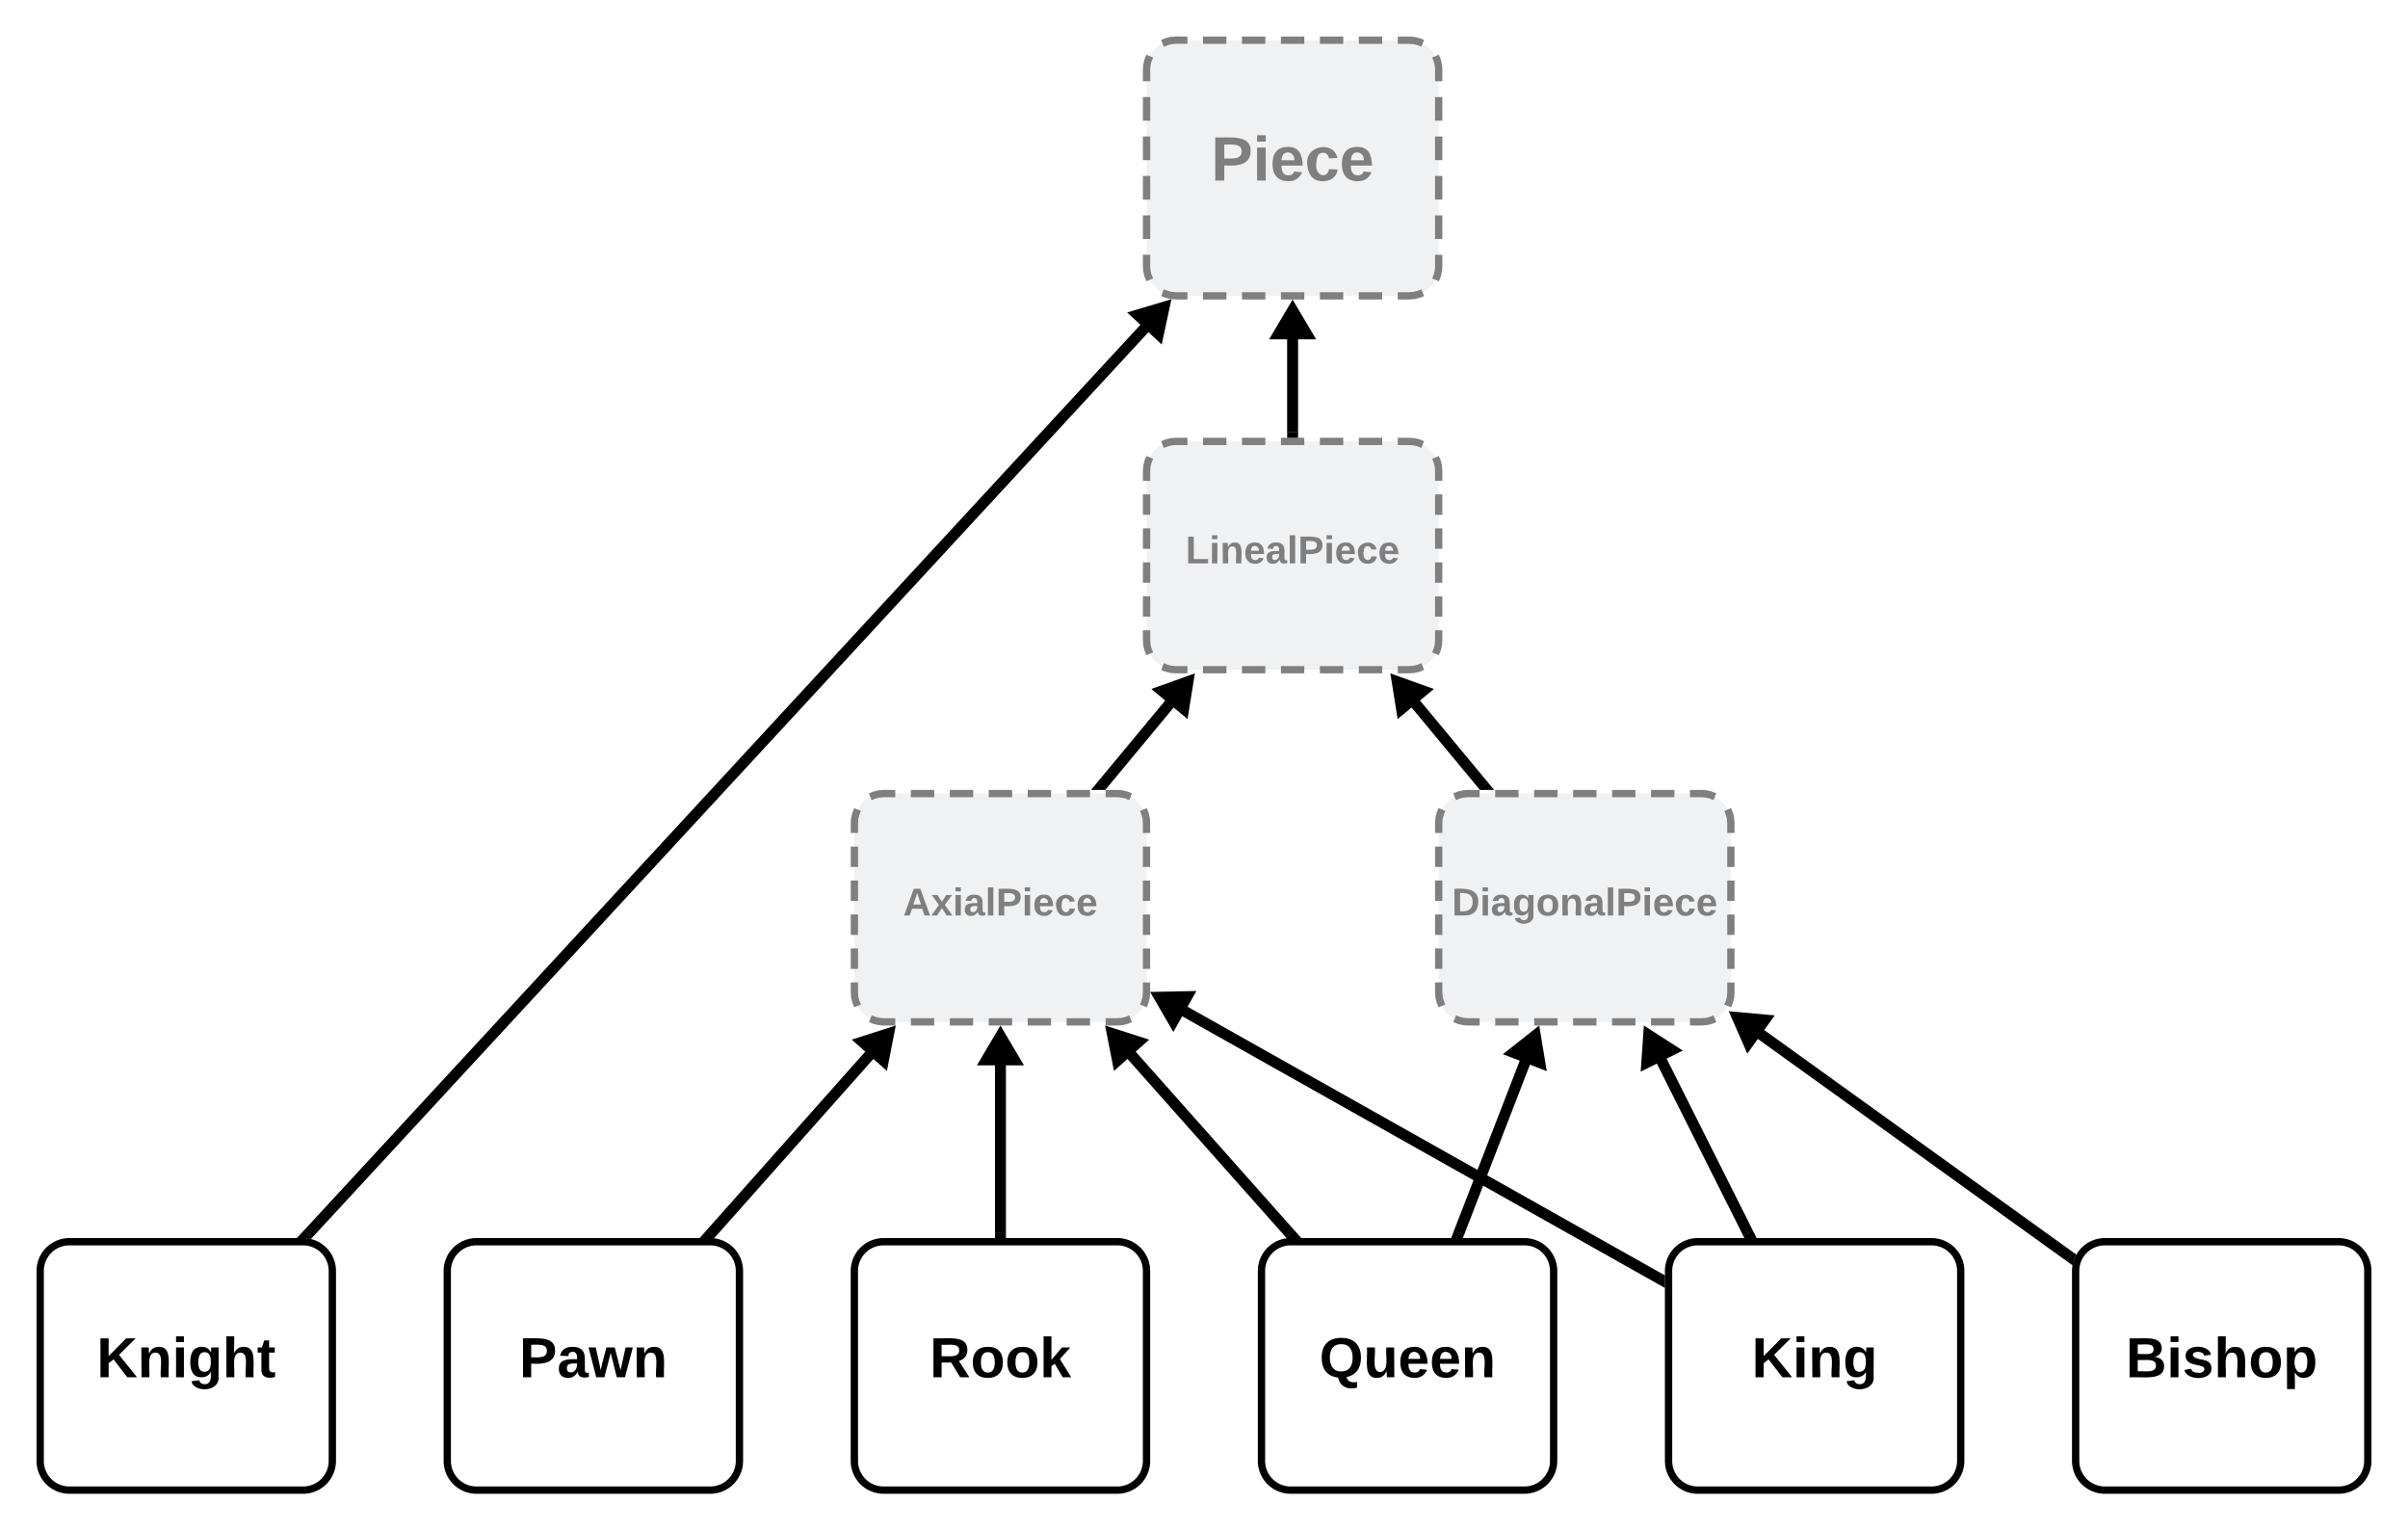 <svg xmlns="http://www.w3.org/2000/svg" xmlns:xlink="http://www.w3.org/1999/xlink" xmlns:lucid="lucid" width="1318.73" height="837.83"><g transform="translate(-258.08 -17.675)" lucid:page-tab-id="0_0"><path d="M0 0h1898.8v1360H0z" fill="#fff"/><g opacity=".5"><path d="M885.97 55.67a16 16 0 0 1 16-16h128a16 16 0 0 1 16 16v108a16 16 0 0 1-16 16h-128a16 16 0 0 1-16-16z" fill="#dfe3e8"/><path d="M894.7 41.42l2.33-.96 2.44-.6 2.5-.2 6.4.02m8.53 0h12.8m8.54 0h12.8m8.53 0h12.8m8.53 0h12.8m8.54 0h12.8m8.53 0h6.4l2.5.2 2.45.58 2.3.96m7 7l.97 2.3.58 2.45.2 2.5v6.48m0 8.65v12.95m0 8.64v12.95m0 8.65v12.95m0 8.64v12.96m0 8.63v6.48l-.2 2.5-.6 2.44-.95 2.32m-7 7l-2.3.95-2.46.58-2.5.2h-6.4m-8.53 0h-12.8m-8.53 0h-12.8m-8.53 0h-12.8m-8.53 0h-12.8m-8.53 0h-12.8m-8.53 0h-6.4l-2.5-.2-2.44-.6-2.32-.95m-6.98-7l-.97-2.3-.58-2.45-.2-2.5v-6.5m0-8.63V135.6m0-8.64V114m0-8.64V92.39m0-8.65V70.8m0-8.64v-6.48l.2-2.5.6-2.45.95-2.32" stroke="#000" stroke-width="4" fill="none"/><use xlink:href="#a" transform="matrix(1,0,0,1,893.972,47.675) translate(27.366 68.838)"/></g><g opacity=".5"><path d="M885.97 275.34a16 16 0 0 1 16-16h128a16 16 0 0 1 16 16v93a16 16 0 0 1-16 16h-128a16 16 0 0 1-16-16z" fill="#dfe3e8"/><path d="M894.7 261.08l2.33-.96 2.44-.58 2.5-.2h6.4m8.53 0h12.8m8.54 0h12.8m8.53 0h12.8m8.53 0h12.8m8.54 0h12.8m8.53 0h6.4l2.5.2 2.45.58 2.3.96m7 7l.97 2.32.58 2.44.2 2.5v5.58m0 7.44v11.16m0 7.44v11.16m0 7.44v11.16m0 7.44v11.16m0 7.44v5.58l-.2 2.5-.6 2.44-.95 2.32m-7 7l-2.3.96-2.46.58-2.5.2h-6.4m-8.53 0h-12.8m-8.53 0h-12.8m-8.53 0h-12.8m-8.53 0h-12.8m-8.53 0h-12.8m-8.53 0h-6.4l-2.5-.2-2.44-.58-2.32-.96m-6.98-7l-.97-2.32-.58-2.44-.2-2.5v-5.58m0-7.44v-11.16m0-7.44v-11.16m0-7.44v-11.16m0-7.44v-11.16m0-7.44v-5.58l.2-2.5.6-2.44.95-2.32" stroke="#000" stroke-width="4" fill="none"/><use xlink:href="#b" transform="matrix(1,0,0,1,893.972,267.34) translate(13.393 58.767)"/></g><path d="M965.97 254.34v-55.2" stroke="#000" stroke-width="6" fill="none"/><path d="M968.95 257.34H963v-3.08h5.95z" stroke="#000" stroke-width=".05"/><path d="M965.97 187.57l7.64 12.9h-15.26z" stroke="#000" stroke-width="6"/><path d="M280.08 713.5a16 16 0 0 1 16-16h128a16 16 0 0 1 16 16v104a16 16 0 0 1-16 16h-128a16 16 0 0 1-16-16z" stroke="#000" stroke-width="4" fill="#fff"/><use xlink:href="#c" transform="matrix(1,0,0,1,288.08,705.5) translate(22.957 66.222)"/><path d="M725.97 713.5a16 16 0 0 1 16-16h128a16 16 0 0 1 16 16v104a16 16 0 0 1-16 16h-128a16 16 0 0 1-16-16z" stroke="#000" stroke-width="4" fill="#fff"/><use xlink:href="#d" transform="matrix(1,0,0,1,733.972,705.5) translate(33.241 66.222)"/><path d="M1394.8 713.5a16 16 0 0 1 16-16h128a16 16 0 0 1 16 16v104a16 16 0 0 1-16 16h-128a16 16 0 0 1-16-16z" stroke="#000" stroke-width="4" fill="#fff"/><use xlink:href="#e" transform="matrix(1,0,0,1,1402.809,705.5) translate(19.457 66.222)"/><path d="M503.03 713.5a16 16 0 0 1 16-16h128a16 16 0 0 1 16 16v104a16 16 0 0 1-16 16h-128a16 16 0 0 1-16-16z" stroke="#000" stroke-width="4" fill="#fff"/><use xlink:href="#f" transform="matrix(1,0,0,1,511.026,705.5) translate(31.426 66.222)"/><g opacity=".5"><path d="M1045.97 468.14a16 16 0 0 1 16-16h128a16 16 0 0 1 16 16v93a16 16 0 0 1-16 16h-128a16 16 0 0 1-16-16z" fill="#dfe3e8"/><path d="M1054.7 453.88l2.33-.96 2.44-.58 2.5-.2h6.4m8.54 0h12.8m8.54 0h12.8m8.53 0h12.8m8.54 0h12.8m8.54 0h12.8m8.53 0h6.4l2.5.2 2.45.58 2.3.96m7 7l.97 2.3.58 2.46.2 2.5v5.58m0 7.44v11.16m0 7.44v11.16m0 7.44v11.16m0 7.44v11.16m0 7.44v5.58l-.2 2.5-.6 2.44-.95 2.32m-7 7l-2.3.96-2.46.58-2.5.2h-6.4m-8.53 0h-12.8m-8.54 0h-12.8m-8.53 0h-12.8m-8.53 0h-12.8m-8.54 0h-12.8m-8.53 0h-6.4l-2.5-.2-2.44-.58-2.32-.97m-6.98-7l-.96-2.32-.6-2.44-.2-2.5v-5.58m0-7.44v-11.16m0-7.44v-11.16m0-7.44v-11.16m0-7.44v-11.16m0-7.44v-5.58l.2-2.5.6-2.44.96-2.32" stroke="#000" stroke-width="4" fill="none"/><use xlink:href="#g" transform="matrix(1,0,0,1,1053.972,460.139) translate(-0.77 58.767)"/></g><g opacity=".5"><path d="M725.97 468.14a16 16 0 0 1 16-16h128a16 16 0 0 1 16 16v93a16 16 0 0 1-16 16h-128a16 16 0 0 1-16-16z" fill="#dfe3e8"/><path d="M734.7 453.88l2.33-.96 2.44-.58 2.5-.2h6.4m8.53 0h12.8m8.54 0h12.8m8.53 0h12.8m8.53 0h12.8m8.54 0h12.8m8.53 0h6.4l2.5.2 2.45.58 2.32.96m7 7l.95 2.3.57 2.46.2 2.5v5.58m0 7.44v11.16m0 7.44v11.16m0 7.44v11.16m0 7.44v11.16m0 7.44v5.58l-.2 2.5-.58 2.44-.97 2.32m-7 7l-2.3.96-2.45.58-2.5.2h-6.4m-8.54 0h-12.8m-8.53 0h-12.8m-8.53 0h-12.8m-8.53 0h-12.8m-8.53 0h-12.8m-8.53 0h-6.4l-2.5-.2-2.44-.58-2.32-.97m-6.98-7l-.97-2.32-.58-2.44-.2-2.5v-5.58m0-7.44v-11.16m0-7.44v-11.16m0-7.44v-11.16m0-7.44v-11.16m0-7.44v-5.58l.2-2.5.6-2.44.95-2.32" stroke="#000" stroke-width="4" fill="none"/><use xlink:href="#h" transform="matrix(1,0,0,1,733.972,460.139) translate(18.696 58.767)"/></g><path d="M948.92 713.5a16 16 0 0 1 16-16h128a16 16 0 0 1 16 16v104a16 16 0 0 1-16 16h-128a16 16 0 0 1-16-16z" stroke="#000" stroke-width="4" fill="#fff"/><use xlink:href="#i" transform="matrix(1,0,0,1,956.917,705.5) translate(23.691 66.222)"/><path d="M1171.86 713.5a16 16 0 0 1 16-16h128a16 16 0 0 1 16 16v104a16 16 0 0 1-16 16h-128a16 16 0 0 1-16-16z" stroke="#000" stroke-width="4" fill="#fff"/><use xlink:href="#j" transform="matrix(1,0,0,1,1179.863,705.5) translate(37.562 66.222)"/><path d="M861.4 447.83l39.9-48.05" stroke="#000" stroke-width="6" fill="none"/><path d="M863.75 449.67l-.38.47h-7.74l3.54-4.27z" stroke="#000" stroke-width=".05"/><path d="M908.68 390.88l-2.37 14.8-11.74-9.75z" stroke="#000" stroke-width="6"/><path d="M1070.53 447.83l-39.88-48.05" stroke="#000" stroke-width="6" fill="none"/><path d="M1076.3 450.14h-7.72l-.4-.47 4.6-3.8z" stroke="#000" stroke-width=".05"/><path d="M1023.26 390.88l14.12 5.05-11.75 9.76z" stroke="#000" stroke-width="6"/><path d="M647.23 693.26l89.82-101.07" stroke="#000" stroke-width="6" fill="none"/><path d="M649.5 695.18l-.42.48-1.98-.16h-5.84l3.8-4.28z" stroke="#000" stroke-width=".05"/><path d="M744.73 583.54l-2.87 14.73-11.4-10.15z" stroke="#000" stroke-width="6"/><path d="M426.75 693.34l461.02-499.02" stroke="#000" stroke-width="6" fill="none"/><path d="M428.98 695.3l-.7.75-1.38-.33-2.74-.22h-3.46l3.9-4.24z" stroke="#000" stroke-width=".05"/><path d="M895.62 185.82l-3.15 14.67-11.22-10.37z" stroke="#000" stroke-width="6"/><path d="M1391.5 705.6l-172.54-124.1" stroke="#000" stroke-width="6" fill="none"/><path d="M1395.2 704.6l-.43.73-1.1 2.6-.58 2.47-3.4-2.44 3.47-4.83z" stroke="#000" stroke-width=".05"/><path d="M1209.57 574.76l14.94 1.34-8.9 12.4z" stroke="#000" stroke-width="6"/><path d="M805.97 692.5v-95.9" stroke="#000" stroke-width="6" fill="none"/><path d="M808.95 695.5H803v-3.08h5.95z" stroke="#000" stroke-width=".05"/><path d="M805.97 585.03l7.64 12.9h-15.26z" stroke="#000" stroke-width="6"/><path d="M964.7 693.26L874.9 592.2" stroke="#000" stroke-width="6" fill="none"/><path d="M970.7 695.5h-5.86l-1.98.15-.42-.47 4.45-3.96z" stroke="#000" stroke-width=".05"/><path d="M867.2 583.54l14.3 4.58-11.42 10.15z" stroke="#000" stroke-width="6"/><path d="M1057.08 692.7l37.64-97.27" stroke="#000" stroke-width="6" fill="none"/><path d="M1059.88 693.7l-.7 1.8h-6.37l1.54-3.94z" stroke="#000" stroke-width=".05"/><path d="M1098.9 584.63l2.45 14.8-14.24-5.5z" stroke="#000" stroke-width="6"/><path d="M1167.25 717.9L903.2 569.34" stroke="#000" stroke-width="6" fill="none"/><path d="M1169.86 715.95v6.83l-4.14-2.33 2.92-5.2z" stroke="#000" stroke-width=".05"/><path d="M893.1 563.66l15-.32-7.48 13.3z" stroke="#000" stroke-width="6"/><path d="M1215.4 692.82l-49.23-98.07" stroke="#000" stroke-width="6" fill="none"/><path d="M1220.06 695.5h-6.65l-.7-1.42 5.3-2.66z" stroke="#000" stroke-width=".05"/><path d="M1160.98 584.4l12.62 8.12-13.65 6.85z" stroke="#000" stroke-width="6"/><defs><path d="M24-248c93 1 206-16 204 79-1 75-69 88-152 82V0H24v-248zm52 121c47 0 100 7 100-41 0-47-54-39-100-39v80" id="k"/><path d="M25-224v-37h50v37H25zM25 0v-190h50V0H25" id="l"/><path d="M185-48c-13 30-37 53-82 52C43 2 14-33 14-96s30-98 90-98c62 0 83 45 84 108H66c0 31 8 55 39 56 18 0 30-7 34-22zm-45-69c5-46-57-63-70-21-2 6-4 13-4 21h74" id="m"/><path d="M190-63c-7 42-38 67-86 67-59 0-84-38-90-98-12-110 154-137 174-36l-49 2c-2-19-15-32-35-32-30 0-35 28-38 64-6 74 65 87 74 30" id="n"/><g id="a"><use transform="matrix(0.095,0,0,0.095,0,0)" xlink:href="#k"/><use transform="matrix(0.095,0,0,0.095,22.792,0)" xlink:href="#l"/><use transform="matrix(0.095,0,0,0.095,32.289,0)" xlink:href="#m"/><use transform="matrix(0.095,0,0,0.095,51.282,0)" xlink:href="#n"/><use transform="matrix(0.095,0,0,0.095,70.275,0)" xlink:href="#m"/></g><path d="M24 0v-248h52v208h133V0H24" id="o"/><path d="M135-194c87-1 58 113 63 194h-50c-7-57 23-157-34-157-59 0-34 97-39 157H25l-1-190h47c2 12-1 28 3 38 12-26 28-41 61-42" id="p"/><path d="M133-34C117-15 103 5 69 4 32 3 11-16 11-54c-1-60 55-63 116-61 1-26-3-47-28-47-18 1-26 9-28 27l-52-2c7-38 36-58 82-57s74 22 75 68l1 82c-1 14 12 18 25 15v27c-30 8-71 5-69-32zm-48 3c29 0 43-24 42-57-32 0-66-3-65 30 0 17 8 27 23 27" id="q"/><path d="M25 0v-261h50V0H25" id="r"/><g id="b"><use transform="matrix(0.059,0,0,0.059,0,0)" xlink:href="#o"/><use transform="matrix(0.059,0,0,0.059,12.978,0)" xlink:href="#l"/><use transform="matrix(0.059,0,0,0.059,18.904,0)" xlink:href="#p"/><use transform="matrix(0.059,0,0,0.059,31.881,0)" xlink:href="#m"/><use transform="matrix(0.059,0,0,0.059,43.733,0)" xlink:href="#q"/><use transform="matrix(0.059,0,0,0.059,55.585,0)" xlink:href="#r"/><use transform="matrix(0.059,0,0,0.059,61.511,0)" xlink:href="#k"/><use transform="matrix(0.059,0,0,0.059,75.733,0)" xlink:href="#l"/><use transform="matrix(0.059,0,0,0.059,81.659,0)" xlink:href="#m"/><use transform="matrix(0.059,0,0,0.059,93.511,0)" xlink:href="#n"/><use transform="matrix(0.059,0,0,0.059,105.363,0)" xlink:href="#m"/></g><path d="M195 0l-88-114-31 24V0H24v-248h52v113l112-113h60L142-143 257 0h-62" id="s"/><path d="M195-6C206 82 75 100 31 46c-4-6-6-13-8-21l49-6c3 16 16 24 34 25 40 0 42-37 40-79-11 22-30 35-61 35-53 0-70-43-70-97 0-56 18-96 73-97 30 0 46 14 59 34l2-30h47zm-90-29c32 0 41-27 41-63 0-35-9-62-40-62-32 0-39 29-40 63 0 36 9 62 39 62" id="t"/><path d="M114-157C55-157 80-60 75 0H25v-261h50l-1 109c12-26 28-41 61-42 86-1 58 113 63 194h-50c-7-57 23-157-34-157" id="u"/><path d="M115-3C79 11 28 4 28-45v-112H4v-33h27l15-45h31v45h36v33H77v99c-1 23 16 31 38 25v30" id="v"/><g id="c"><use transform="matrix(0.086,0,0,0.086,0,0)" xlink:href="#s"/><use transform="matrix(0.086,0,0,0.086,22.383,0)" xlink:href="#p"/><use transform="matrix(0.086,0,0,0.086,41.309,0)" xlink:href="#l"/><use transform="matrix(0.086,0,0,0.086,49.951,0)" xlink:href="#t"/><use transform="matrix(0.086,0,0,0.086,68.877,0)" xlink:href="#u"/><use transform="matrix(0.086,0,0,0.086,87.802,0)" xlink:href="#v"/></g><path d="M240-174c0 40-23 61-54 70L253 0h-59l-57-94H76V0H24v-248c93 4 217-23 216 74zM76-134c48-2 112 12 112-38 0-48-66-32-112-35v73" id="w"/><path d="M110-194c64 0 96 36 96 99 0 64-35 99-97 99-61 0-95-36-95-99 0-62 34-99 96-99zm-1 164c35 0 45-28 45-65 0-40-10-65-43-65-34 0-45 26-45 65 0 36 10 65 43 65" id="x"/><path d="M147 0L96-86 75-71V0H25v-261h50v150l67-79h53l-66 74L201 0h-54" id="y"/><g id="d"><use transform="matrix(0.086,0,0,0.086,0,0)" xlink:href="#w"/><use transform="matrix(0.086,0,0,0.086,22.383,0)" xlink:href="#x"/><use transform="matrix(0.086,0,0,0.086,41.309,0)" xlink:href="#x"/><use transform="matrix(0.086,0,0,0.086,60.235,0)" xlink:href="#y"/></g><path d="M182-130c37 4 62 22 62 59C244 23 116-4 24 0v-248c84 5 203-23 205 63 0 31-19 50-47 55zM76-148c40-3 101 13 101-30 0-44-60-28-101-31v61zm0 110c48-3 116 14 116-37 0-48-69-32-116-35v72" id="z"/><path d="M137-138c1-29-70-34-71-4 15 46 118 7 119 86 1 83-164 76-172 9l43-7c4 19 20 25 44 25 33 8 57-30 24-41C81-84 22-81 20-136c-2-80 154-74 161-7" id="A"/><path d="M135-194c53 0 70 44 70 98 0 56-19 98-73 100-31 1-45-17-59-34 3 33 2 69 2 105H25l-1-265h48c2 10 0 23 3 31 11-24 29-35 60-35zM114-30c33 0 39-31 40-66 0-38-9-64-40-64-56 0-55 130 0 130" id="B"/><g id="e"><use transform="matrix(0.086,0,0,0.086,0,0)" xlink:href="#z"/><use transform="matrix(0.086,0,0,0.086,22.383,0)" xlink:href="#l"/><use transform="matrix(0.086,0,0,0.086,31.025,0)" xlink:href="#A"/><use transform="matrix(0.086,0,0,0.086,48.309,0)" xlink:href="#u"/><use transform="matrix(0.086,0,0,0.086,67.235,0)" xlink:href="#x"/><use transform="matrix(0.086,0,0,0.086,86.16,0)" xlink:href="#B"/></g><path d="M231 0h-52l-39-155L100 0H48L-1-190h46L77-45c9-52 24-97 36-145h53l37 145 32-145h46" id="C"/><g id="f"><use transform="matrix(0.086,0,0,0.086,0,0)" xlink:href="#k"/><use transform="matrix(0.086,0,0,0.086,20.741,0)" xlink:href="#q"/><use transform="matrix(0.086,0,0,0.086,38.025,0)" xlink:href="#C"/><use transform="matrix(0.086,0,0,0.086,62.222,0)" xlink:href="#p"/></g><path d="M24-248c120-7 223 5 221 122C244-46 201 0 124 0H24v-248zM76-40c74 7 117-18 117-86 0-67-45-88-117-82v168" id="D"/><g id="g"><use transform="matrix(0.059,0,0,0.059,0,0)" xlink:href="#D"/><use transform="matrix(0.059,0,0,0.059,15.348,0)" xlink:href="#l"/><use transform="matrix(0.059,0,0,0.059,21.274,0)" xlink:href="#q"/><use transform="matrix(0.059,0,0,0.059,33.126,0)" xlink:href="#t"/><use transform="matrix(0.059,0,0,0.059,46.104,0)" xlink:href="#x"/><use transform="matrix(0.059,0,0,0.059,59.081,0)" xlink:href="#p"/><use transform="matrix(0.059,0,0,0.059,72.059,0)" xlink:href="#q"/><use transform="matrix(0.059,0,0,0.059,83.911,0)" xlink:href="#r"/><use transform="matrix(0.059,0,0,0.059,89.837,0)" xlink:href="#k"/><use transform="matrix(0.059,0,0,0.059,104.059,0)" xlink:href="#l"/><use transform="matrix(0.059,0,0,0.059,109.985,0)" xlink:href="#m"/><use transform="matrix(0.059,0,0,0.059,121.837,0)" xlink:href="#n"/><use transform="matrix(0.059,0,0,0.059,133.689,0)" xlink:href="#m"/></g><path d="M199 0l-22-63H83L61 0H9l90-248h61L250 0h-51zm-33-102l-36-108c-10 38-24 72-36 108h72" id="E"/><path d="M144 0l-44-69L55 0H2l70-98-66-92h53l41 62 40-62h54l-67 91 71 99h-54" id="F"/><g id="h"><use transform="matrix(0.059,0,0,0.059,0,0)" xlink:href="#E"/><use transform="matrix(0.059,0,0,0.059,15.348,0)" xlink:href="#F"/><use transform="matrix(0.059,0,0,0.059,27.2,0)" xlink:href="#l"/><use transform="matrix(0.059,0,0,0.059,33.126,0)" xlink:href="#q"/><use transform="matrix(0.059,0,0,0.059,44.978,0)" xlink:href="#r"/><use transform="matrix(0.059,0,0,0.059,50.904,0)" xlink:href="#k"/><use transform="matrix(0.059,0,0,0.059,65.126,0)" xlink:href="#l"/><use transform="matrix(0.059,0,0,0.059,71.052,0)" xlink:href="#m"/><use transform="matrix(0.059,0,0,0.059,82.904,0)" xlink:href="#n"/><use transform="matrix(0.059,0,0,0.059,94.756,0)" xlink:href="#m"/></g><path d="M140-251c80 0 125 45 125 126 0 70-33 111-92 124 6 28 34 38 68 31l-1 36C177 83 129 55 120 2 51-6 15-50 15-125c0-81 44-126 125-126zm-1 214c52 0 73-35 73-88 0-50-21-86-72-86-52 0-73 35-73 86s22 88 72 88" id="G"/><path d="M85 4C-2 5 27-109 22-190h50c7 57-23 150 33 157 60-5 35-97 40-157h50l1 190h-47c-2-12 1-28-3-38-12 25-28 42-61 42" id="H"/><g id="i"><use transform="matrix(0.086,0,0,0.086,0,0)" xlink:href="#G"/><use transform="matrix(0.086,0,0,0.086,24.198,0)" xlink:href="#H"/><use transform="matrix(0.086,0,0,0.086,43.123,0)" xlink:href="#m"/><use transform="matrix(0.086,0,0,0.086,60.407,0)" xlink:href="#m"/><use transform="matrix(0.086,0,0,0.086,77.691,0)" xlink:href="#p"/></g><g id="j"><use transform="matrix(0.086,0,0,0.086,0,0)" xlink:href="#s"/><use transform="matrix(0.086,0,0,0.086,22.383,0)" xlink:href="#l"/><use transform="matrix(0.086,0,0,0.086,31.025,0)" xlink:href="#p"/><use transform="matrix(0.086,0,0,0.086,49.951,0)" xlink:href="#t"/></g></defs></g></svg>